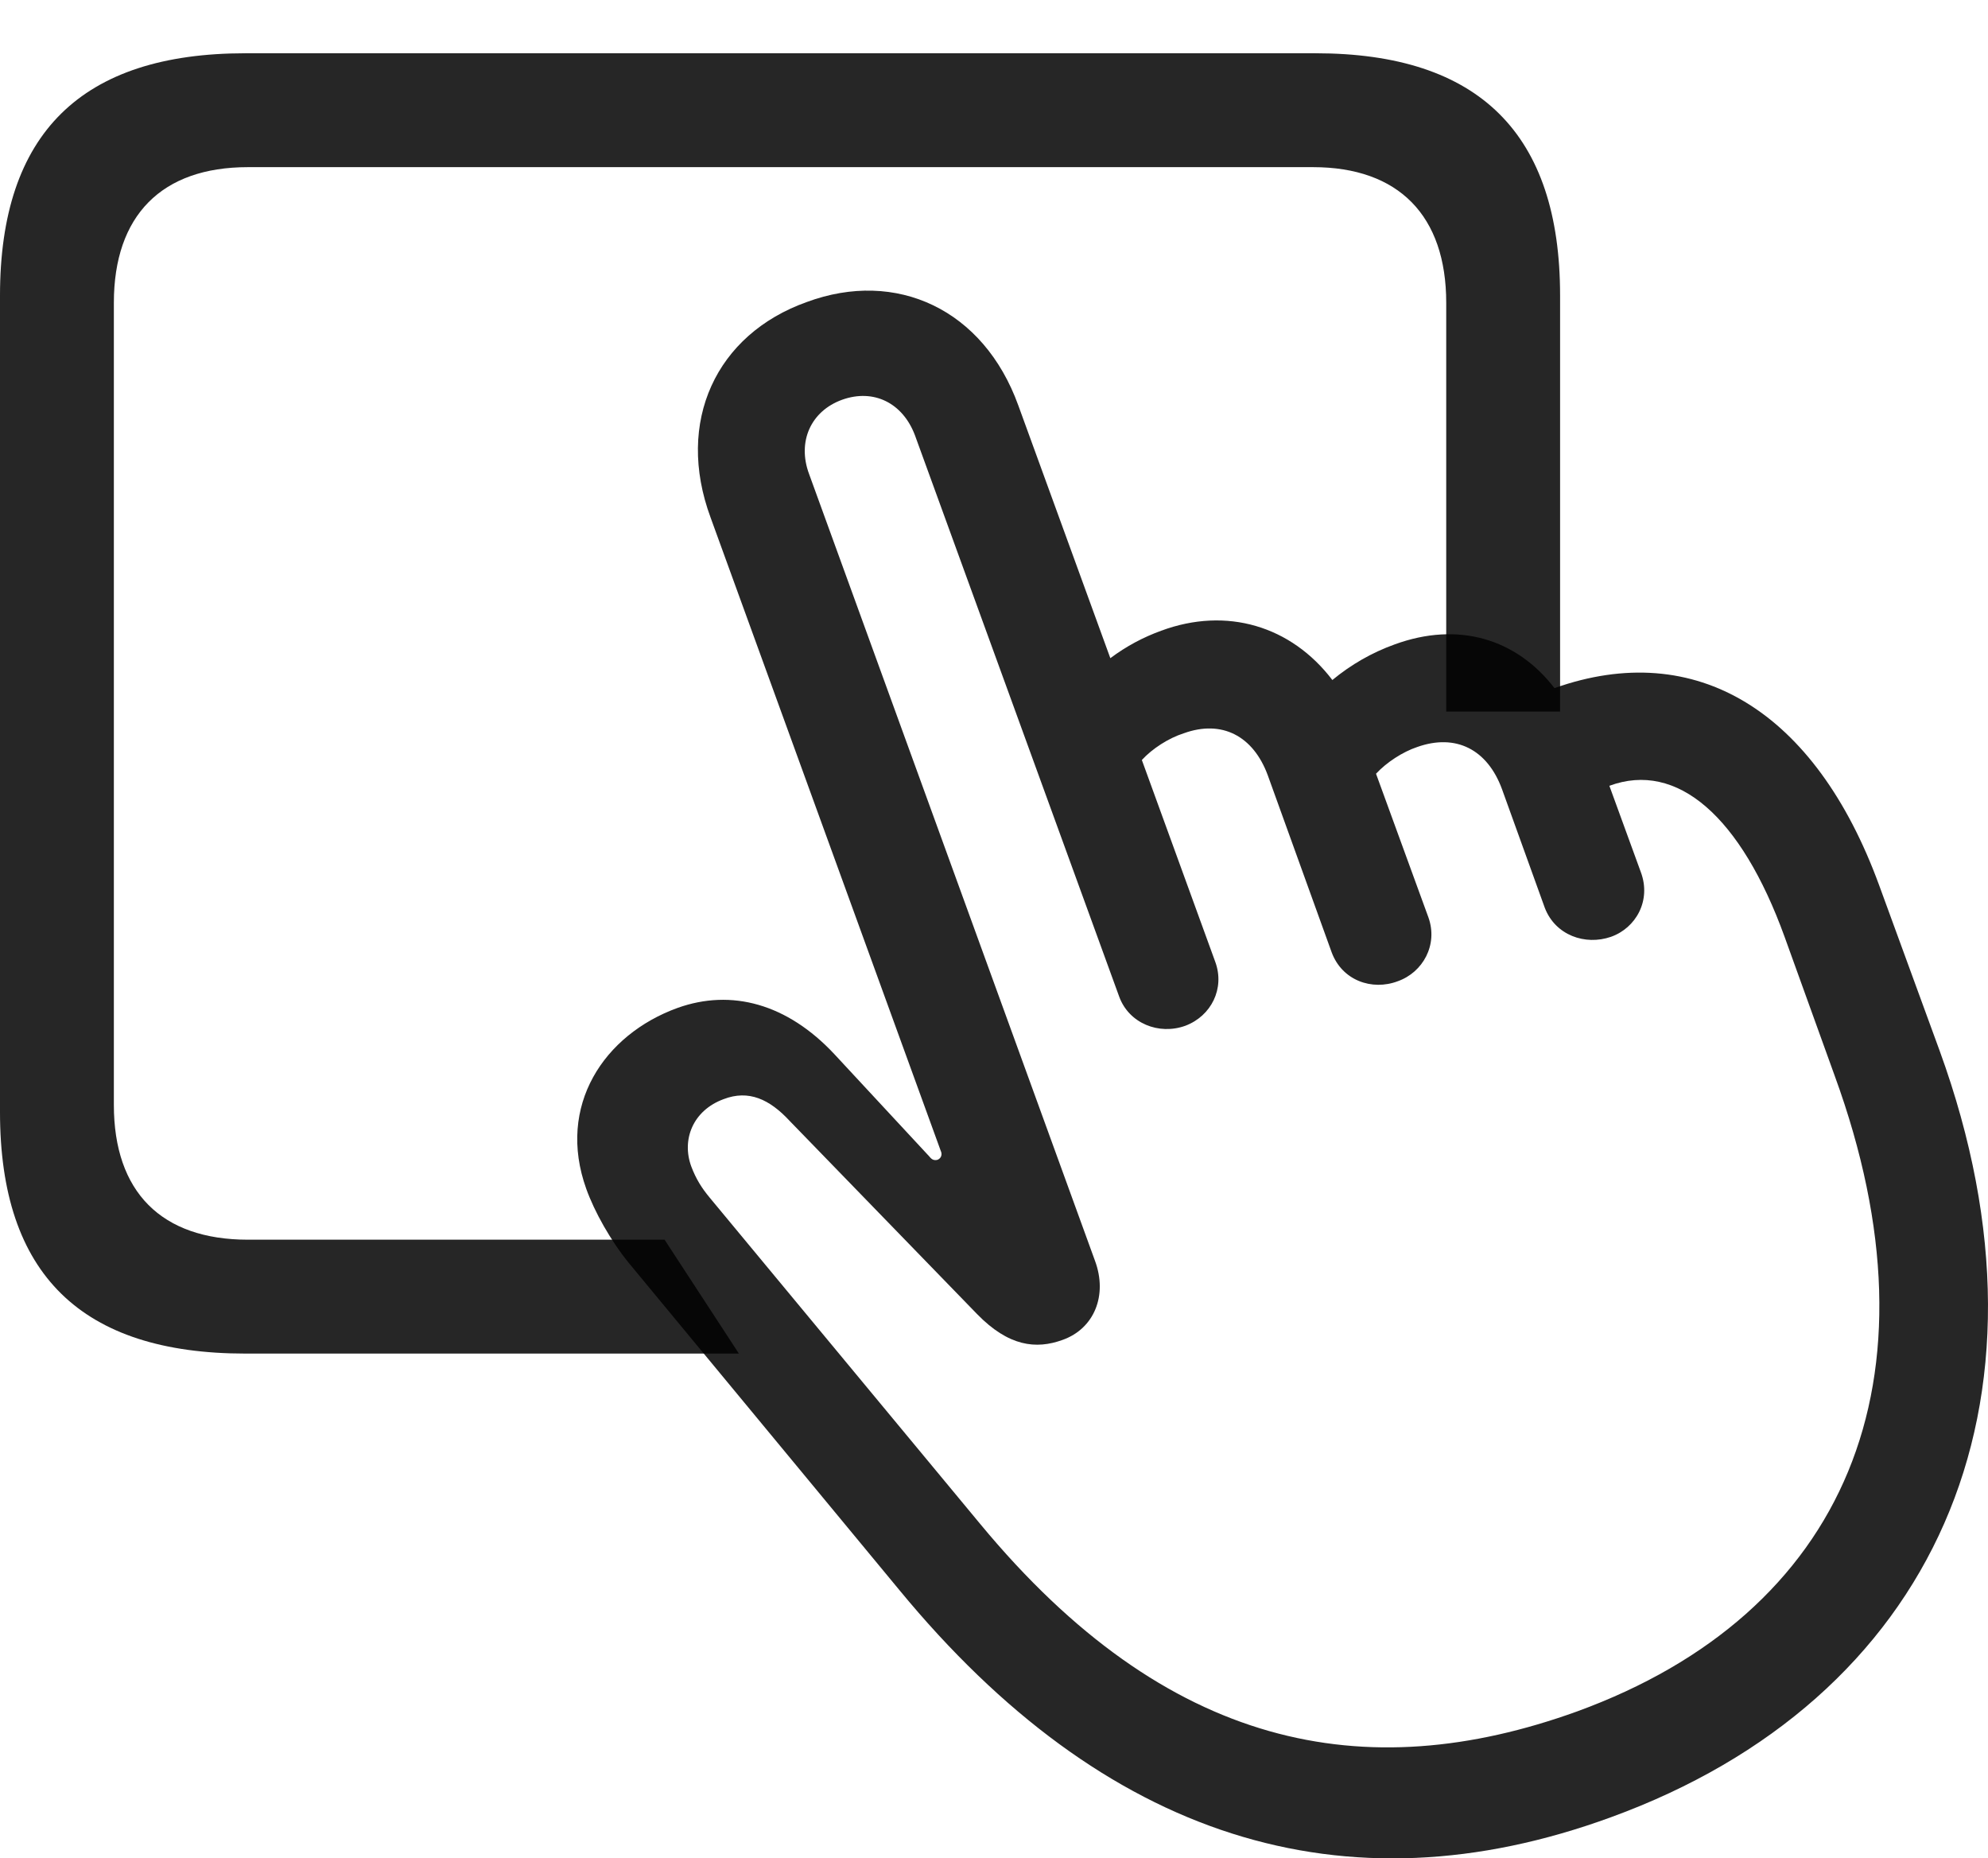 <?xml version="1.0" encoding="UTF-8"?>
<!--Generator: Apple Native CoreSVG 175.5-->
<!DOCTYPE svg
PUBLIC "-//W3C//DTD SVG 1.1//EN"
       "http://www.w3.org/Graphics/SVG/1.1/DTD/svg11.dtd">
<svg version="1.1" xmlns="http://www.w3.org/2000/svg" xmlns:xlink="http://www.w3.org/1999/xlink" width="24.042" height="22.469">
 <g>
  <rect height="22.469" opacity="0" width="24.042" x="0" y="0"/>
  <path d="M2.969 16.366L8.936 16.366L8.037 14.989L2.998 14.989C1.953 14.989 1.377 14.413 1.377 13.359L1.377 3.661C1.377 2.607 1.953 2.021 2.998 2.021L15.879 2.021C16.914 2.021 17.49 2.607 17.49 3.661L17.49 8.603L18.867 8.603L18.867 3.573C18.867 1.62 17.891 0.644 15.908 0.644L2.969 0.644C0.986 0.644 0 1.611 0 3.573L0 13.447C0 15.409 0.986 16.366 2.969 16.366Z" fill="#000000" fill-opacity="0.85"/>
  <path d="M19.482 21.972C23.369 20.556 25.02 17.001 23.457 12.704L22.725 10.702C21.953 8.593 20.508 7.714 18.799 8.32C18.34 7.724 17.637 7.509 16.865 7.792C16.592 7.89 16.338 8.036 16.113 8.222C15.615 7.568 14.834 7.333 14.043 7.626C13.828 7.704 13.623 7.812 13.428 7.958L12.315 4.902C11.895 3.74 10.84 3.251 9.756 3.652C8.662 4.042 8.164 5.097 8.594 6.259L11.377 13.915C11.396 13.954 11.387 14.003 11.338 14.023C11.299 14.033 11.27 14.023 11.24 13.984L10.088 12.743C9.521 12.138 8.848 11.952 8.193 12.187C7.305 12.509 6.729 13.368 7.09 14.374C7.188 14.648 7.383 14.999 7.607 15.273L10.879 19.228C13.35 22.226 16.25 23.154 19.482 21.972ZM19.072 20.693C16.504 21.62 14.111 21.152 11.855 18.427L8.584 14.482C8.486 14.364 8.418 14.257 8.359 14.101C8.242 13.779 8.379 13.427 8.75 13.29C9.053 13.173 9.307 13.29 9.551 13.554L11.816 15.888C12.197 16.279 12.529 16.318 12.852 16.2C13.232 16.064 13.398 15.663 13.242 15.243L9.785 5.732C9.639 5.341 9.805 4.97 10.185 4.833C10.566 4.697 10.918 4.872 11.065 5.263L13.535 12.05C13.652 12.372 14.014 12.519 14.336 12.402C14.648 12.284 14.815 11.952 14.697 11.63L13.809 9.189C13.935 9.052 14.131 8.925 14.316 8.866C14.775 8.7 15.156 8.896 15.332 9.374L16.104 11.513C16.23 11.855 16.592 11.982 16.904 11.864C17.207 11.757 17.393 11.425 17.275 11.093L16.641 9.355C16.768 9.218 16.963 9.091 17.139 9.032C17.607 8.866 17.988 9.062 18.164 9.54L18.682 10.976C18.809 11.308 19.17 11.435 19.482 11.327C19.785 11.22 19.971 10.888 19.844 10.546L19.463 9.501C20.283 9.198 21.055 9.872 21.582 11.327L22.188 13.007C23.535 16.698 22.314 19.511 19.072 20.693Z" fill="#000000" fill-opacity="0.85"/>
 </g>
</svg>
